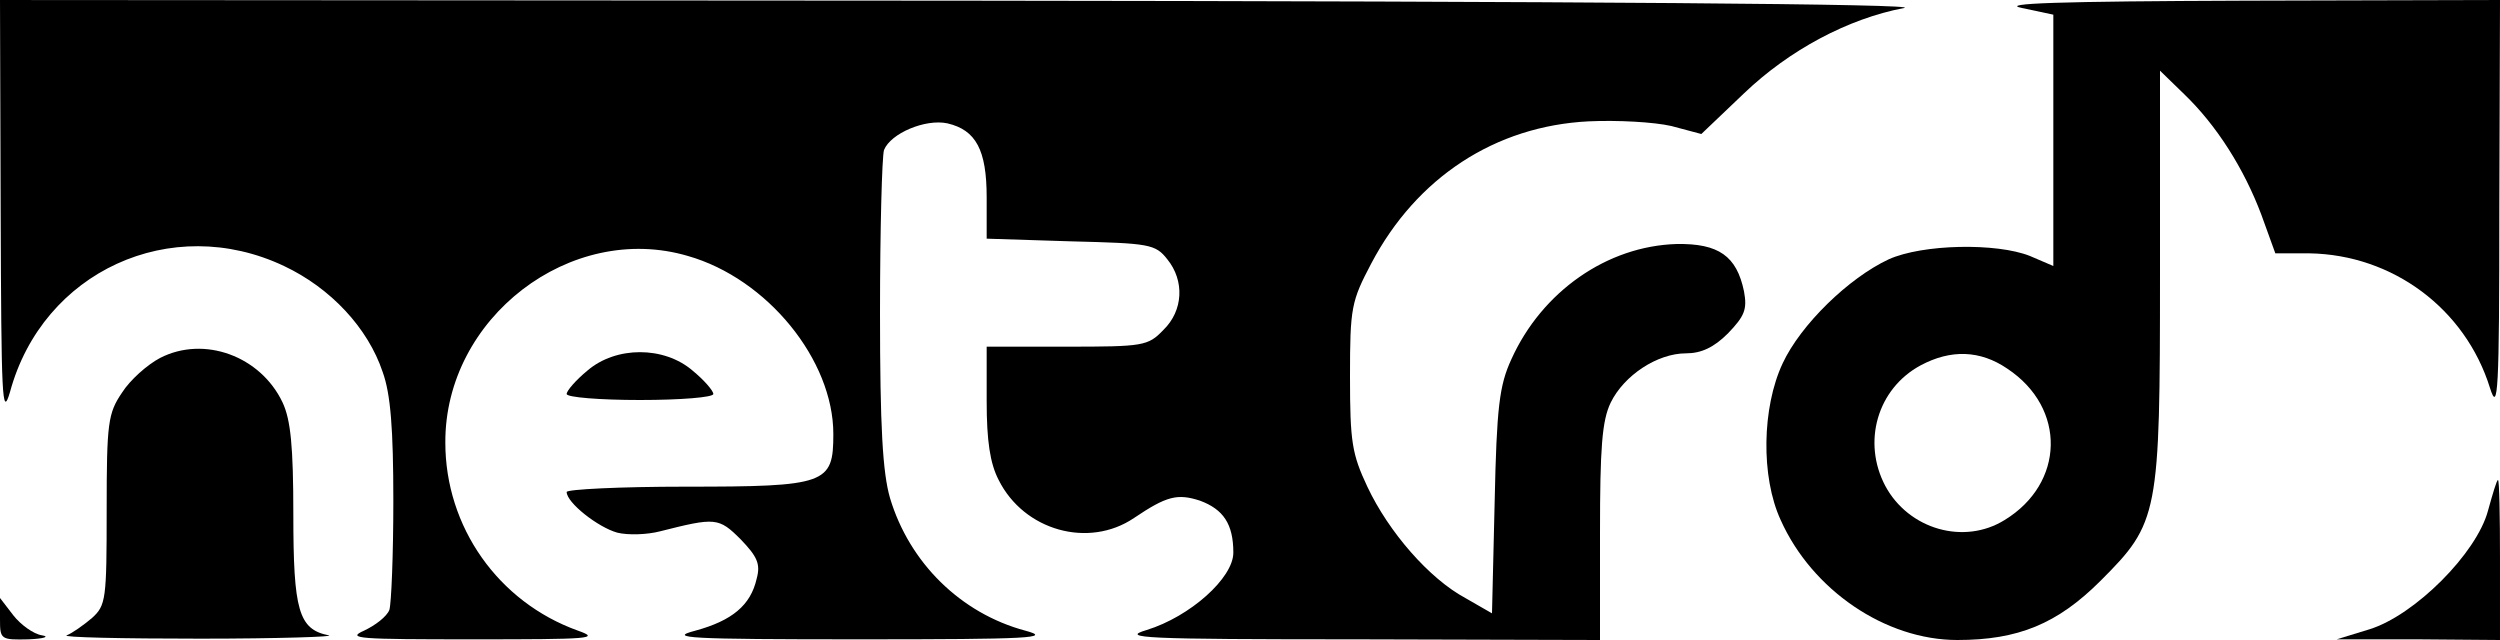 <?xml version="1.0" standalone="no"?>
<!DOCTYPE svg PUBLIC "-//W3C//DTD SVG 20010904//EN"
 "http://www.w3.org/TR/2001/REC-SVG-20010904/DTD/svg10.dtd">
<svg version="1.0" xmlns="http://www.w3.org/2000/svg"
 width="375pt" height="96pt" viewBox="0 0 375 96"
 preserveAspectRatio="xMidYMid meet">

<g transform="translate(0,96) scale(0.1,-0.1)"
fill="#000000" stroke="none">
<path d="M1 643 c1 -279 2 -312 14 -271 49 181 242 269 411 189 70 -33 126
-93 148 -159 12 -33 16 -86 16 -193 0 -81 -3 -155 -6 -164 -4 -10 -21 -23 -38
-31 -27 -12 -8 -13 164 -13 176 0 191 1 157 13 -120 43 -199 156 -199 282 -1
187 188 332 364 280 119 -34 218 -156 218 -267 0 -75 -10 -79 -222 -79 -98 0
-178 -4 -178 -8 0 -16 47 -53 76 -61 16 -4 45 -3 64 2 83 21 88 21 121 -12 25
-26 30 -37 24 -59 -9 -40 -37 -63 -92 -78 -42 -11 -13 -13 247 -13 256 0 289
2 248 13 -97 26 -174 102 -203 199 -11 38 -15 106 -15 278 0 125 3 235 6 244
10 25 62 47 95 40 43 -10 59 -40 59 -111 l0 -62 126 -4 c118 -3 127 -4 145
-27 26 -32 24 -77 -6 -106 -23 -24 -30 -25 -145 -25 l-120 0 0 -82 c0 -59 5
-93 18 -118 38 -76 135 -103 203 -57 49 33 65 37 99 26 35 -13 50 -35 50 -78
0 -38 -65 -96 -130 -116 -40 -12 -8 -14 318 -14 l362 -1 0 161 c0 127 3 168
16 195 20 41 70 74 113 74 23 0 42 9 63 30 25 26 29 36 24 63 -11 53 -38 72
-101 71 -104 -3 -202 -71 -248 -173 -18 -39 -22 -72 -25 -213 l-4 -168 -40 23
c-54 29 -115 99 -147 167 -23 49 -26 67 -26 165 0 104 2 113 32 170 68 129
186 206 326 213 43 2 98 -1 124 -7 l45 -12 64 61 c68 65 156 112 240 128 31 6
-476 10 -1403 11 l-1453 1 1 -317z"/>
<path d="M3033 948 l47 -10 0 -189 0 -188 -35 15 c-50 20 -161 18 -212 -5 -60
-28 -132 -98 -159 -156 -31 -66 -33 -170 -3 -235 47 -105 157 -180 265 -180
91 0 150 24 215 89 87 87 89 98 89 460 l0 305 36 -35 c49 -47 90 -112 116
-181 l21 -58 51 0 c125 -2 234 -83 271 -202 12 -38 14 -8 14 270 l1 312 -382
-1 c-281 -1 -370 -4 -335 -11z m-22 -541 c89 -59 86 -172 -4 -227 -61 -38
-144 -14 -179 51 -35 66 -12 146 53 181 45 24 89 23 130 -5z"/>
<path d="M240 423 c-19 -10 -45 -33 -57 -52 -21 -31 -23 -45 -23 -176 0 -134
-1 -143 -22 -162 -13 -11 -30 -23 -38 -26 -8 -3 82 -5 200 -5 118 0 205 3 193
5 -45 9 -53 37 -53 181 0 103 -4 142 -16 168 -33 70 -118 101 -184 67z"/>
<path d="M881 404 c-17 -14 -31 -30 -31 -35 0 -5 50 -9 110 -9 61 0 110 4 110
9 0 5 -14 21 -31 35 -43 37 -115 37 -158 0z"/>
<path d="M3732 194 c-17 -64 -110 -157 -178 -178 l-49 -15 123 0 122 -1 0 120
c0 66 -1 120 -3 120 -2 0 -8 -21 -15 -46z"/>
<path d="M0 31 c0 -30 1 -31 43 -30 23 1 32 4 20 6 -13 2 -32 16 -43 30 l-20
26 0 -32z"/>
</g>
</svg>
